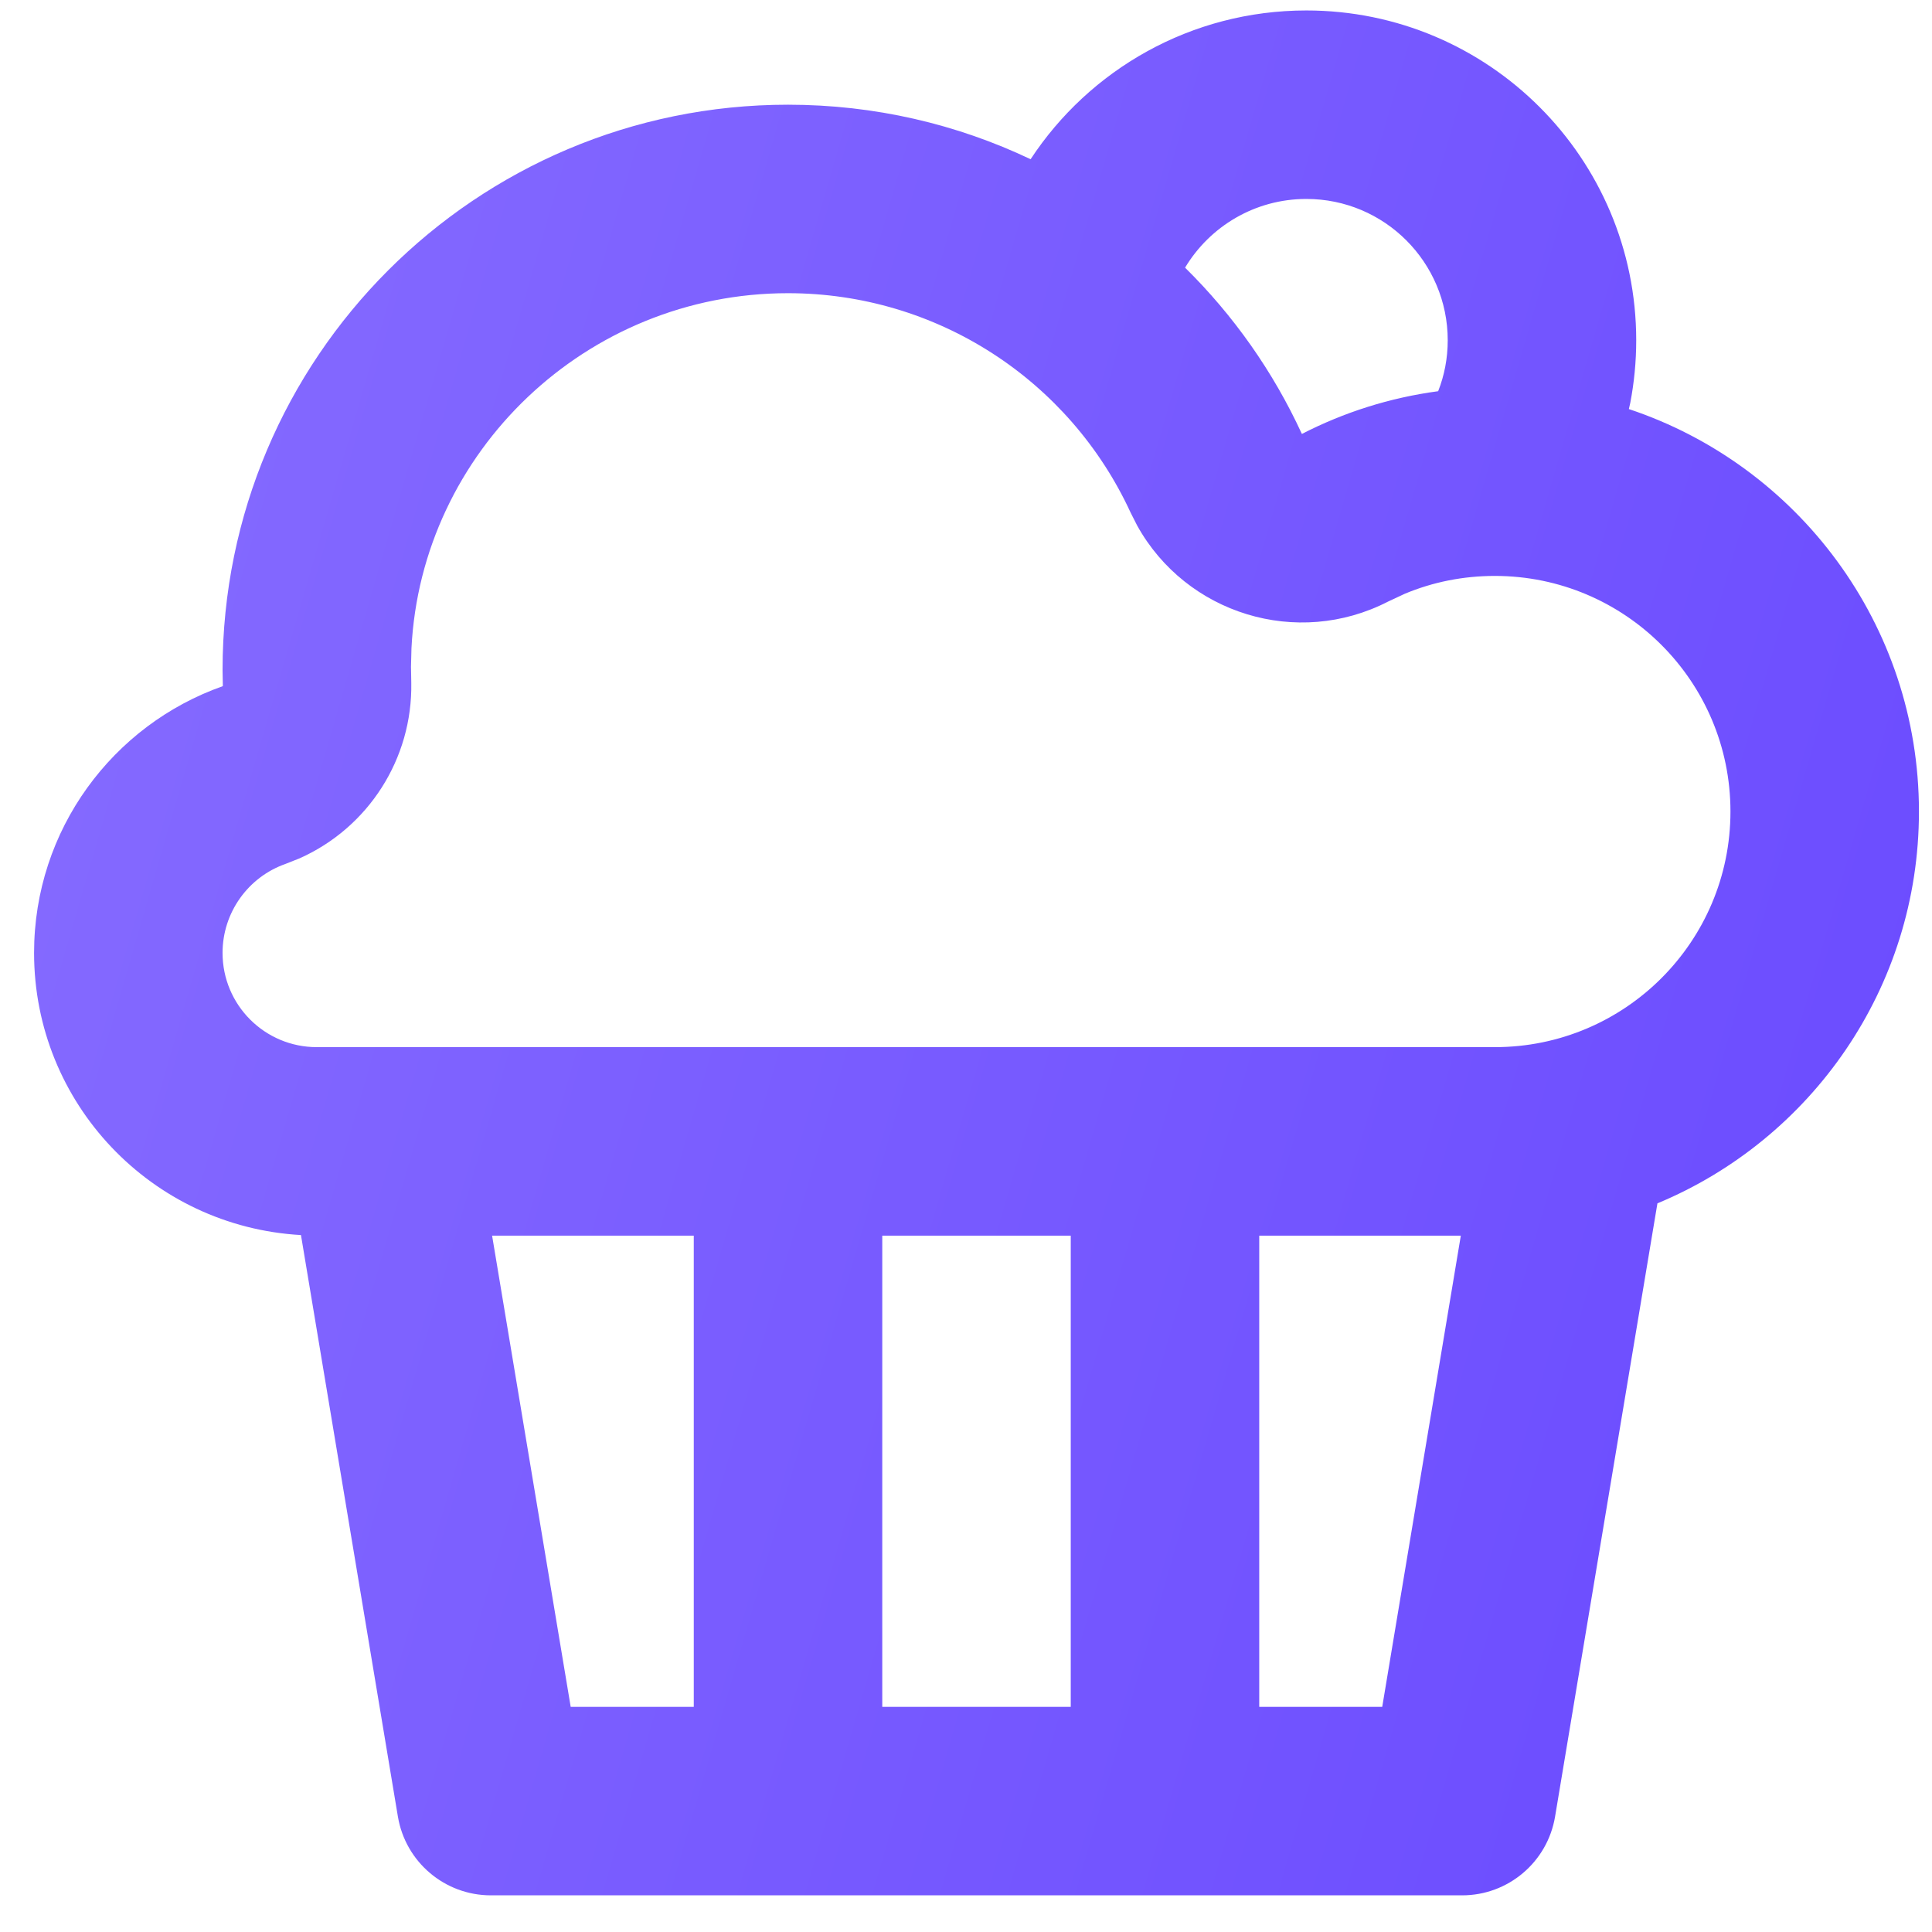 <svg width="41" height="41" viewBox="0 0 41 41" fill="none" xmlns="http://www.w3.org/2000/svg">
<path d="M27.723 0.222C31.589 0.222 34.723 3.356 34.723 7.222C34.723 7.676 34.679 8.119 34.597 8.549L34.567 8.681C38.144 9.872 40.723 13.246 40.723 17.222C40.723 20.97 38.431 24.183 35.173 25.537L33.001 38.551C32.84 39.515 32.006 40.222 31.029 40.222H10.417C9.439 40.222 8.605 39.515 8.444 38.551L6.387 26.21C3.22 26.03 0.723 23.418 0.723 20.222C0.723 17.607 2.395 15.383 4.729 14.561L4.723 14.222C4.723 7.595 10.095 2.222 16.723 2.222C18.565 2.222 20.311 2.637 21.871 3.379C23.119 1.479 25.274 0.222 27.723 0.222ZM14.723 26.222H10.443L12.111 36.222H14.723V26.222ZM22.723 26.222H18.723V36.222H22.723V26.222ZM31.001 26.222H26.723V36.222H29.333L31.001 26.222ZM16.723 6.222C12.438 6.222 8.941 9.59 8.732 13.757L8.722 14.15L8.728 14.489C8.757 16.105 7.813 17.567 6.356 18.216L6.058 18.334C5.265 18.613 4.723 19.367 4.723 20.222C4.723 21.327 5.618 22.222 6.723 22.222H31.723C34.484 22.222 36.723 19.984 36.723 17.222C36.723 14.461 34.484 12.222 31.723 12.222C31.051 12.222 30.406 12.352 29.811 12.601L29.46 12.765C27.527 13.761 25.173 13.025 24.134 11.156L23.995 10.882C22.698 8.064 19.878 6.222 16.723 6.222ZM27.723 4.222C26.63 4.222 25.674 4.806 25.149 5.68C26.175 6.691 27.019 7.885 27.628 9.209C28.516 8.752 29.49 8.44 30.52 8.302C30.652 7.967 30.723 7.603 30.723 7.222C30.723 5.565 29.38 4.222 27.723 4.222Z" fill="url(#paint0_linear_6089_17717)"/>
<defs>
<linearGradient id="paint0_linear_6089_17717" x1="40.723" y1="40.222" x2="-6.874" y2="26.422" gradientUnits="userSpaceOnUse">
<stop stop-color="#6949FF"/>
<stop offset="1" stop-color="#876DFF"/>
</linearGradient>
</defs>
</svg>
